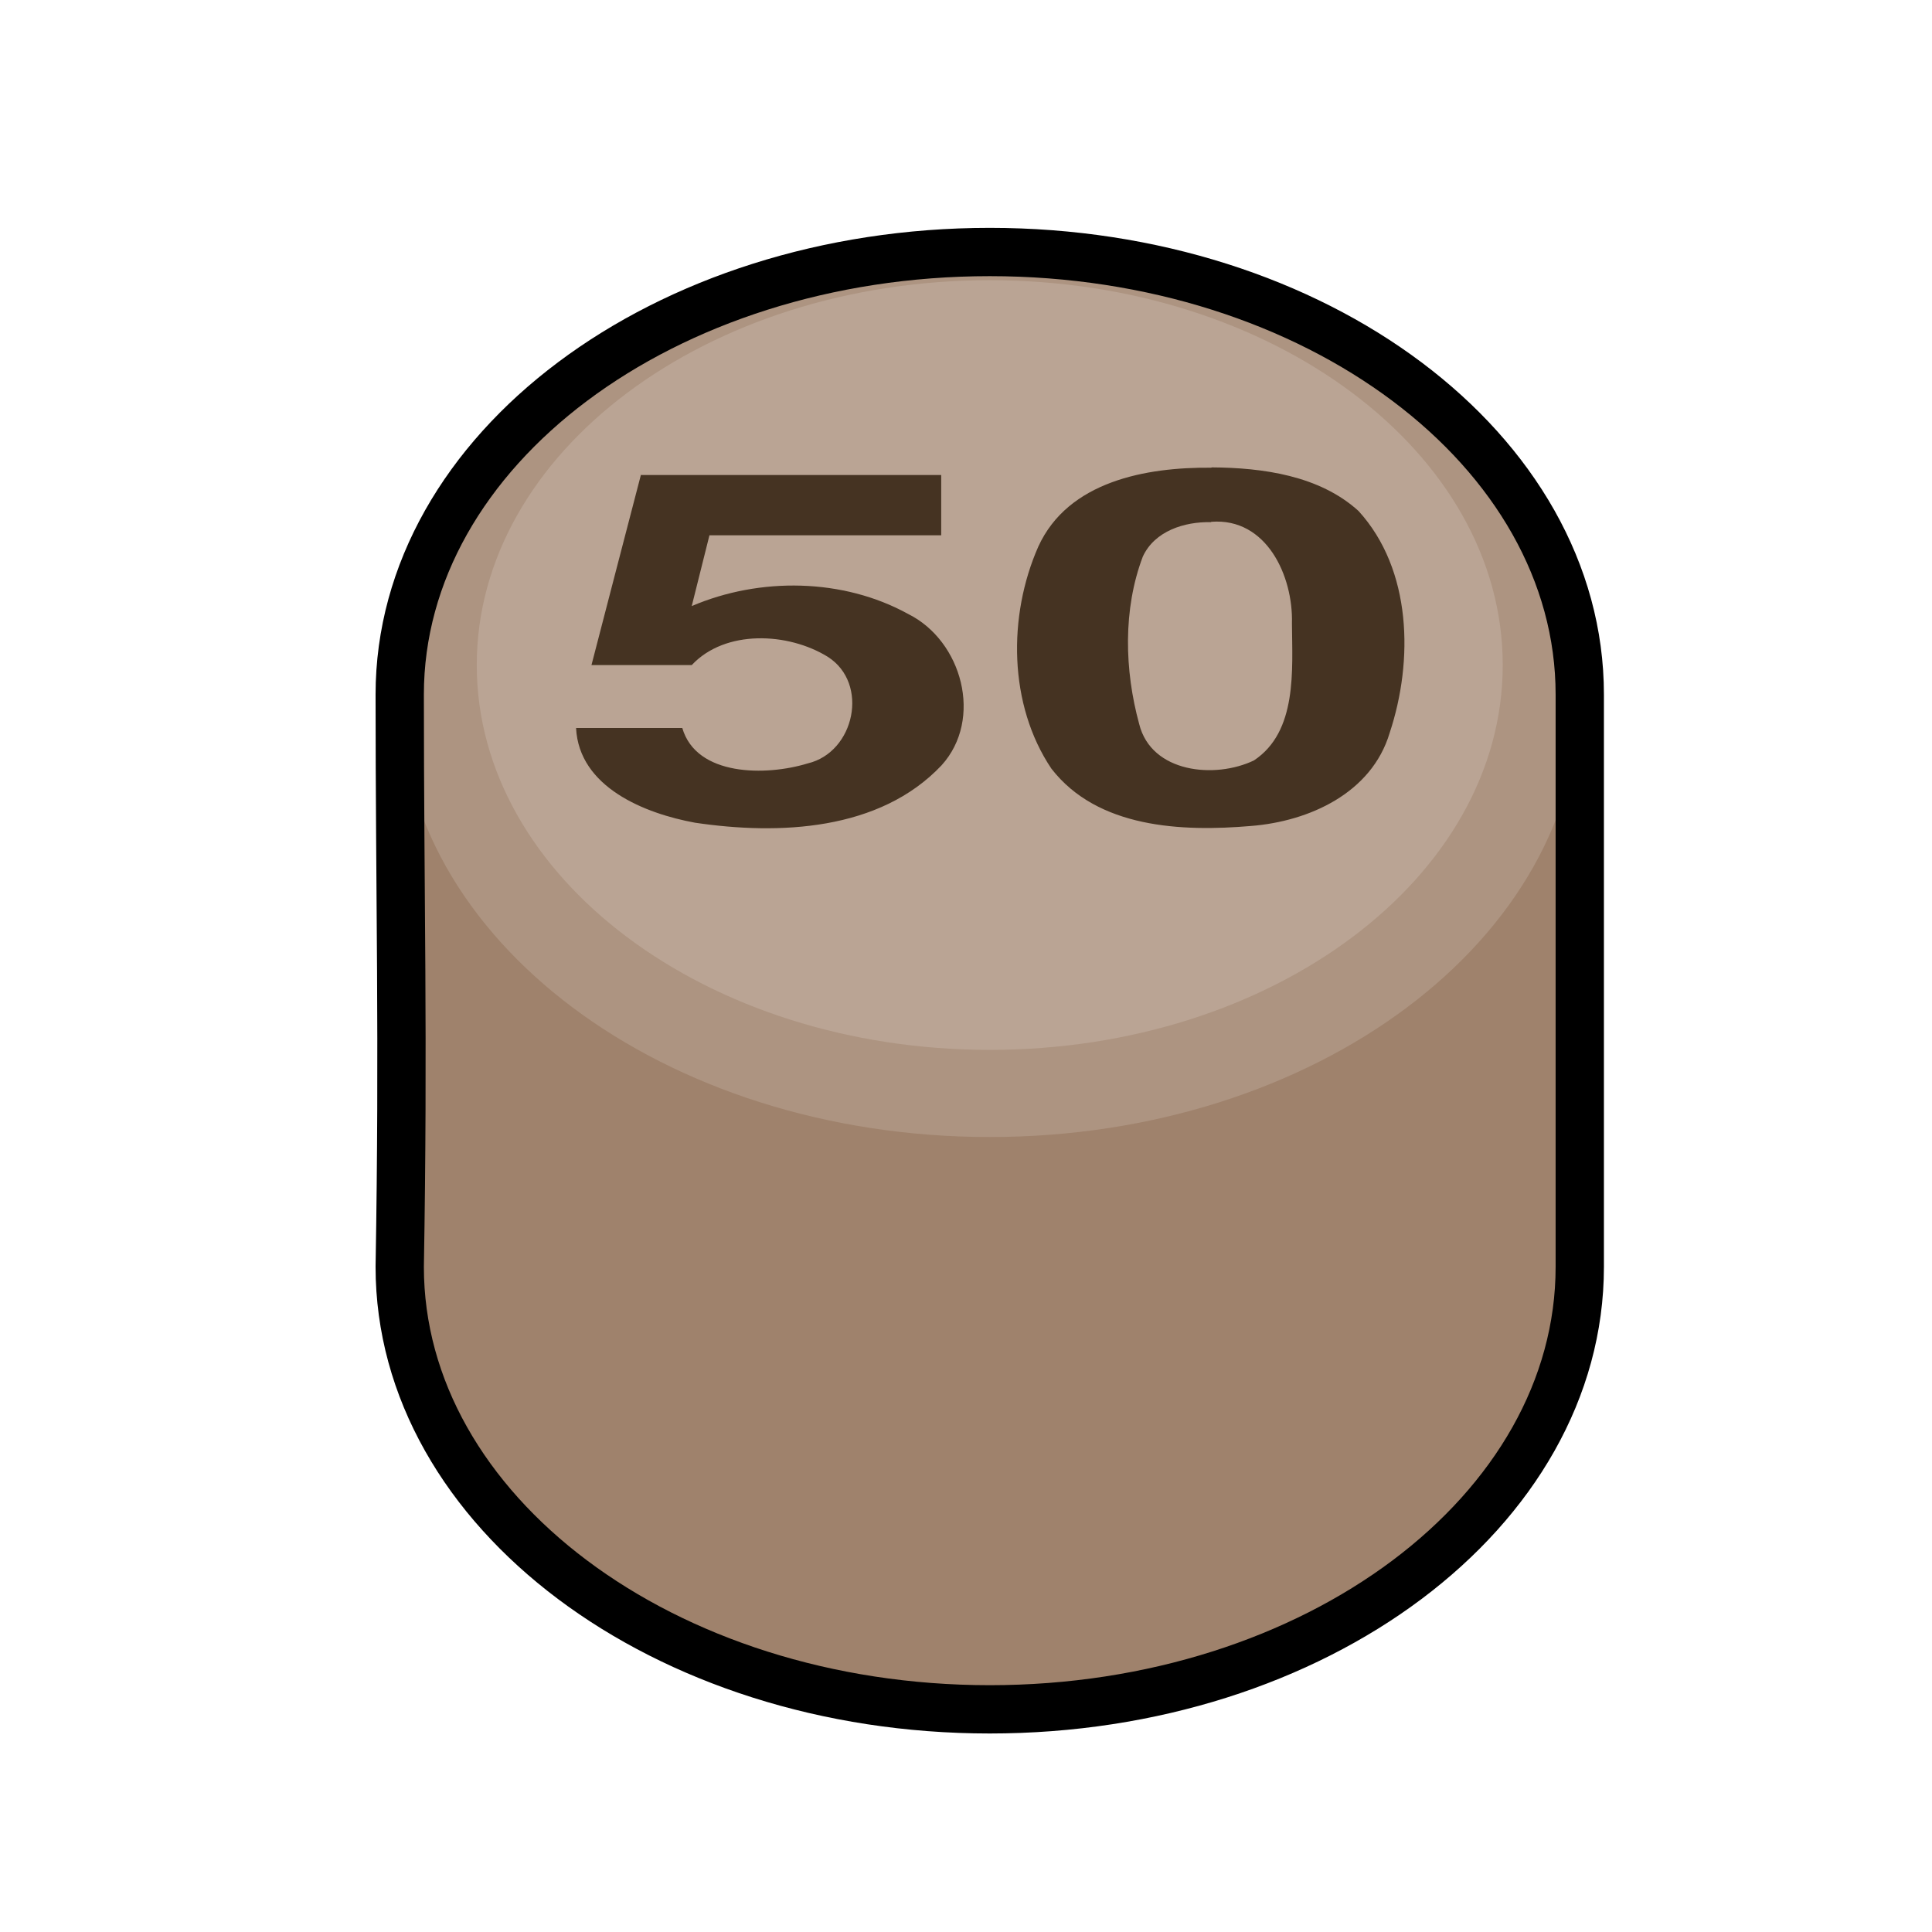 <?xml version="1.0" encoding="UTF-8" standalone="no"?>
<svg
   xmlns:dc="http://purl.org/dc/elements/1.1/"
   xmlns:cc="http://creativecommons.org/ns#"
   xmlns:rdf="http://www.w3.org/1999/02/22-rdf-syntax-ns#"
   xmlns:svg="http://www.w3.org/2000/svg"
   xmlns="http://www.w3.org/2000/svg"
   xmlns:xlink="http://www.w3.org/1999/xlink"
   id="ontology"
   viewBox="0 0 48 48"
   height="100%"
   width="100%"
   version="1.0">
  <defs
     id="defs2385" />
  <use
     transform="matrix(0.814,0,0,0.814,24.59,31.328)"
     id="use4751"
     x="0"
     y="0"
     width="640"
     height="480"
     xlink:href="#helper" />
  <path
     d="m 24.59,6.261 c -8.095,0 -14.659,4.919 -14.659,10.994 0,4.992 0.098,8.543 0,14.219 0,6.067 6.556,10.994 14.659,10.994 8.095,0 14.659,-4.919 14.659,-10.994 0,-4.357 0,-8.526 0,-14.219 0,-6.067 -6.556,-10.994 -14.659,-10.994 z"
     id="path4452"
     style="color:#000000;display:inline;overflow:visible;visibility:visible;fill:#9f826c;fill-opacity:1;fill-rule:nonzero;stroke:none;stroke-width:0.3;marker:none" />
  <path
     d="m 24.59,6.261 c -8.095,0 -14.659,4.919 -14.659,10.994 0,6.067 6.556,10.994 14.659,10.994 8.095,0 14.659,-4.919 14.659,-10.994 0,-6.067 -6.556,-10.994 -14.659,-10.994 z"
     id="path4454"
     style="color:#000000;display:inline;overflow:visible;visibility:visible;fill:#ad9481;fill-opacity:1;fill-rule:nonzero;stroke:none;stroke-width:0.3;marker:none" />
  <path
     d="m 24.59,6.962 c -7.036,0 -12.745,4.284 -12.745,9.561 0,5.277 5.709,9.561 12.745,9.561 7.036,0 12.745,-4.284 12.745,-9.561 0,-5.277 -5.709,-9.561 -12.745,-9.561 z"
     id="path4456"
     style="color:#000000;display:inline;overflow:visible;visibility:visible;fill:#baa494;fill-opacity:1;fill-rule:nonzero;stroke:none;stroke-width:0.3;marker:none" />
  <path
     d="m 30.095,11.62 c -1.612,-0.016 -3.559,0.334 -4.3,1.963 -0.757,1.718 -0.741,3.925 0.326,5.513 1.148,1.482 3.241,1.572 4.96,1.425 1.441,-0.114 2.997,-0.814 3.445,-2.313 0.594,-1.792 0.554,-4.056 -0.774,-5.513 -0.969,-0.88 -2.378,-1.075 -3.648,-1.083 z m -14.17,0.171 c -0.407,1.572 -0.823,3.152 -1.23,4.732 0.831,0 1.661,0 2.492,0 0.831,-0.888 2.394,-0.814 3.38,-0.204 1.034,0.66 0.668,2.37 -0.497,2.647 -1.034,0.318 -2.769,0.326 -3.119,-0.88 -0.88,0 -1.759,0 -2.639,0 0.073,1.474 1.71,2.126 2.956,2.354 2.085,0.309 4.585,0.204 6.124,-1.425 1.042,-1.148 0.513,-3.095 -0.831,-3.762 -1.612,-0.888 -3.681,-0.92 -5.375,-0.195 0.147,-0.586 0.293,-1.173 0.44,-1.759 1.914,0 3.836,0 5.758,0 0,-0.497 0,-0.994 0,-1.498 -2.484,0 -4.976,0 -7.468,0 z m 14.17,1.173 c 1.376,-0.106 2.036,1.352 2.003,2.525 0.008,1.156 0.138,2.687 -0.945,3.404 -0.969,0.464 -2.549,0.309 -2.85,-0.904 -0.366,-1.336 -0.407,-2.85 0.09,-4.161 0.293,-0.635 1.034,-0.871 1.694,-0.855 z"
     id="path4458"
     style="font-style:normal;font-variant:normal;font-weight:bold;font-stretch:normal;font-size:16.32px;line-height:125%;font-family:FreeSans;-inkscape-font-specification:'Sans Bold';letter-spacing:0px;word-spacing:0px;fill:#453322;fill-opacity:1;stroke:none" />
  <path
     d="m 24.59,6.261 c -8.095,0 -14.659,4.919 -14.659,10.994 0,4.992 0.098,8.543 0,14.219 0,6.067 6.556,10.994 14.659,10.994 8.095,0 14.659,-4.919 14.659,-10.994 0,-4.357 0,-8.526 0,-14.219 0,-6.067 -6.556,-10.994 -14.659,-10.994 z"
     id="path4460"
     style="color:#000000;display:inline;overflow:visible;visibility:visible;fill:none;stroke:#000000;stroke-width:1.2;stroke-miterlimit:4;stroke-dasharray:none;stroke-opacity:1;marker:none" />
</svg>
